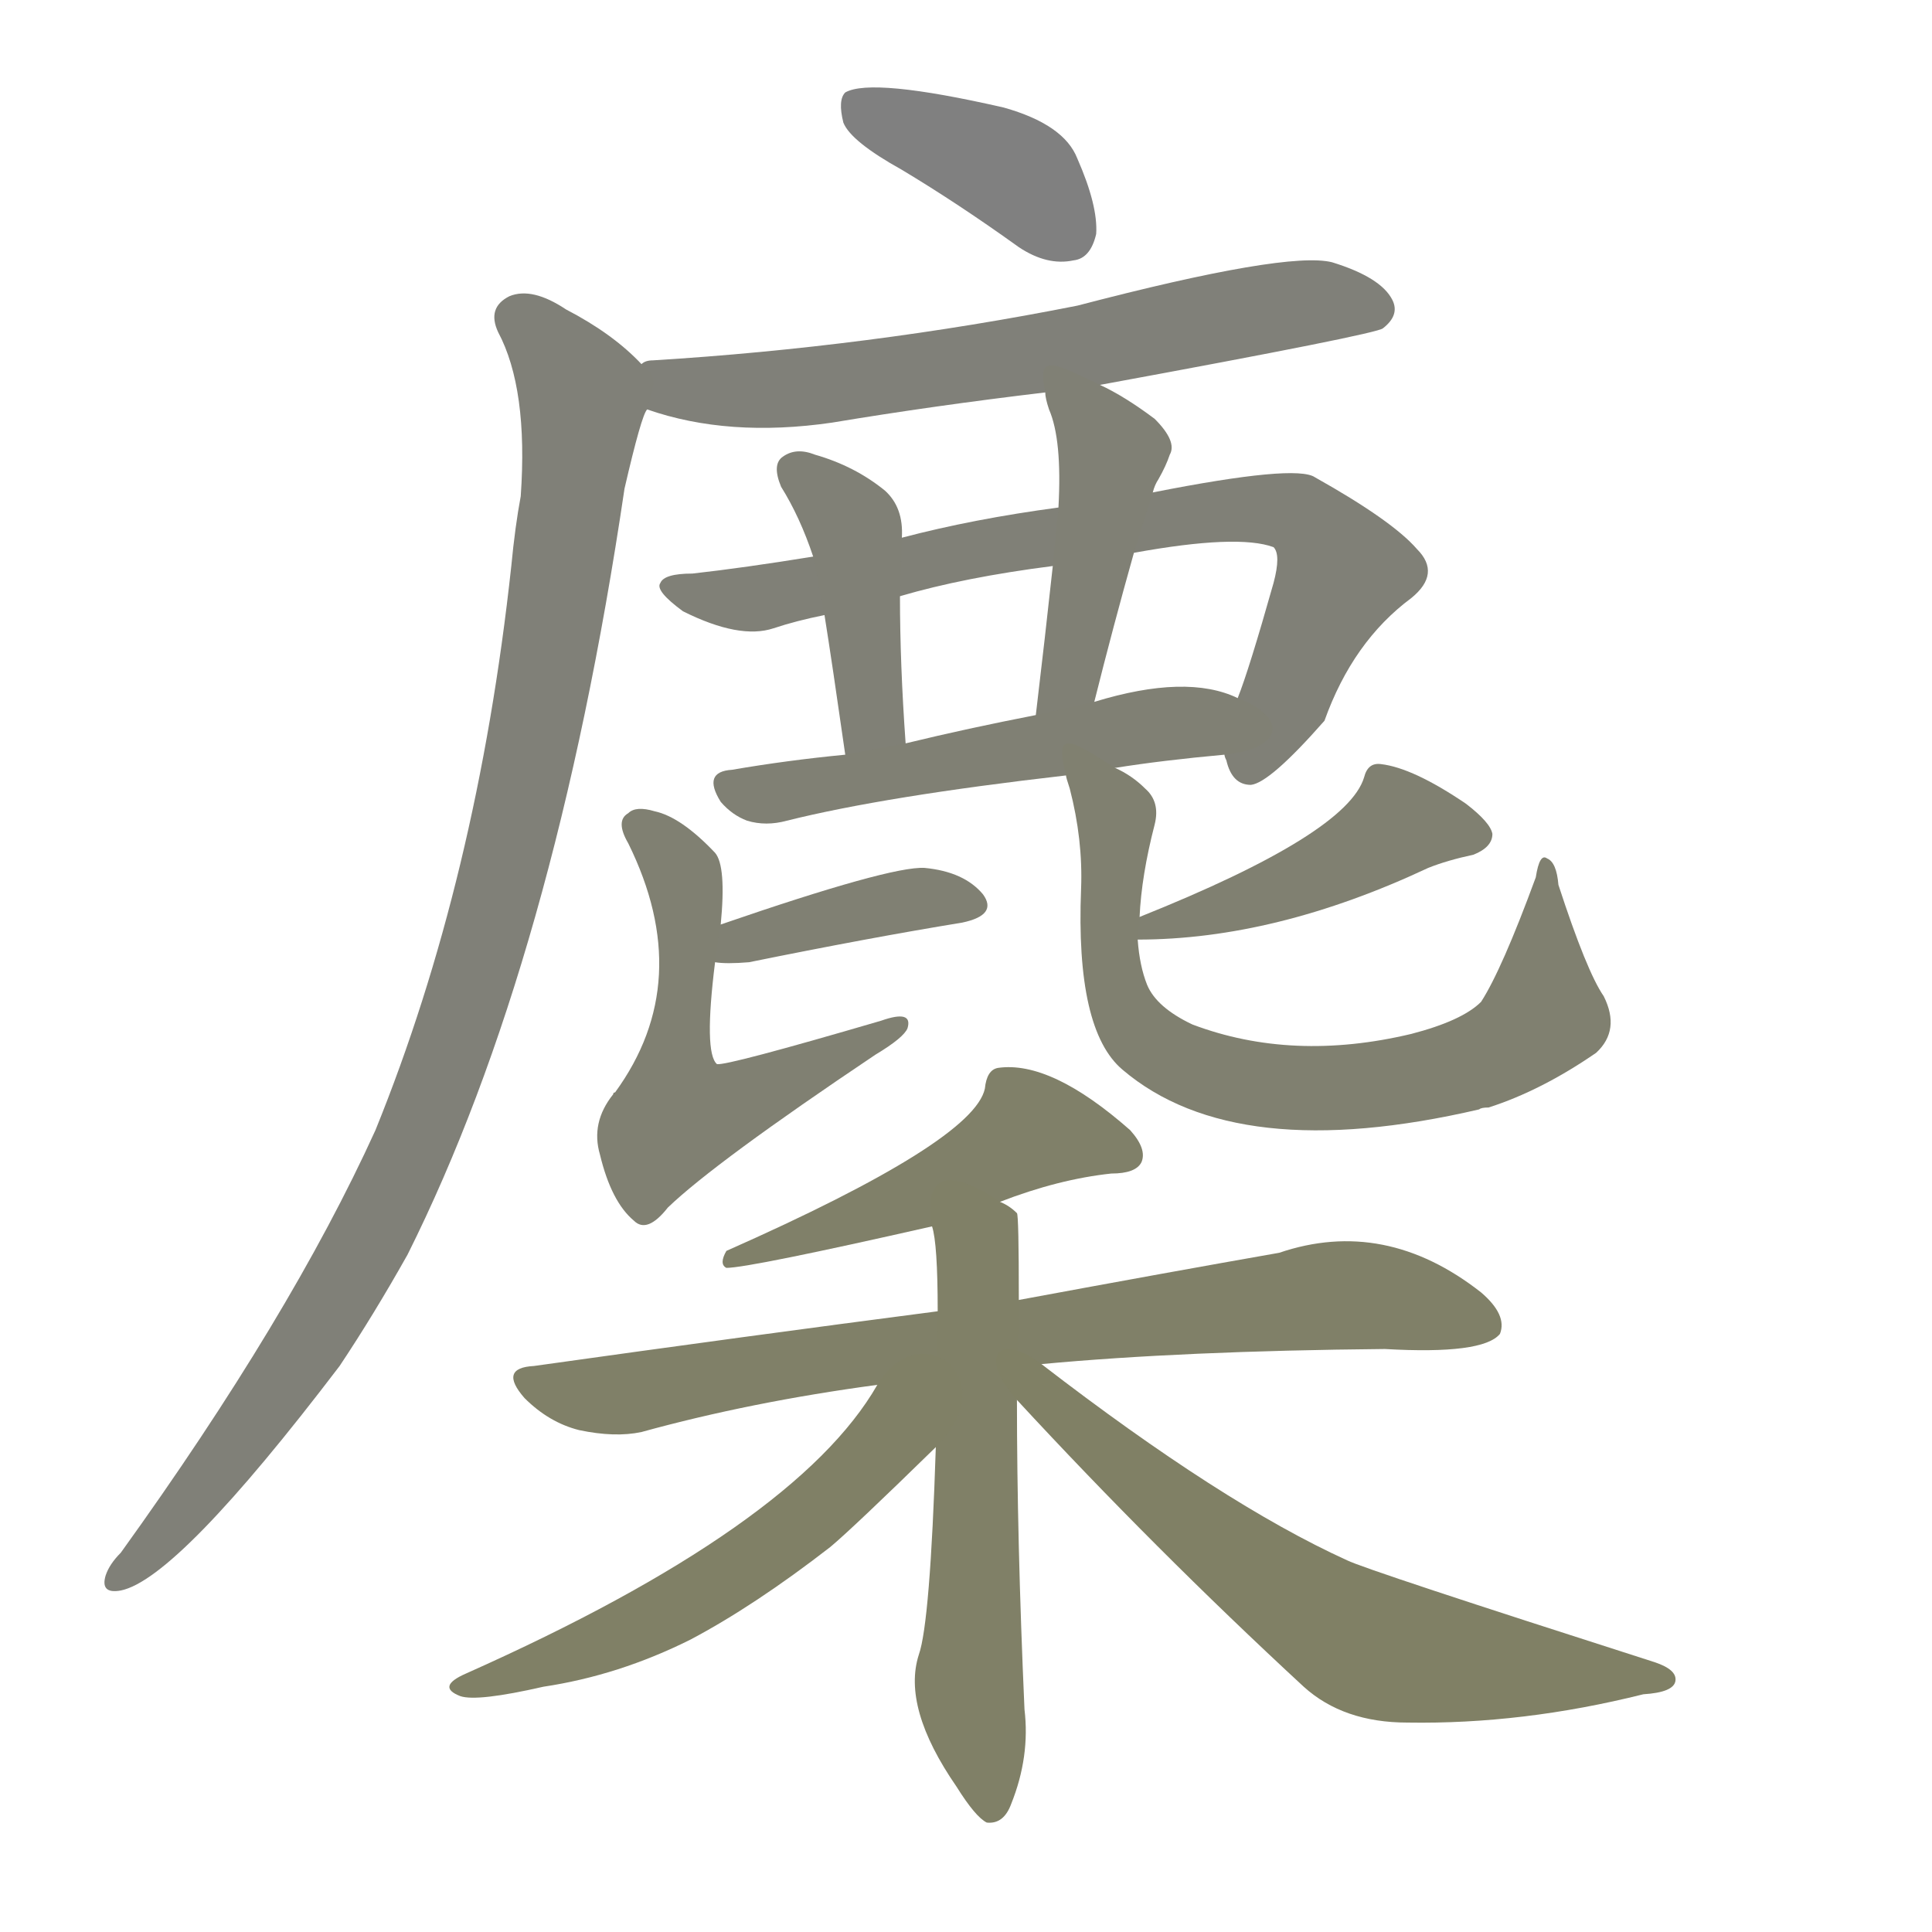 <svg version="1.1" viewBox="0 0 1024 1024" xmlns="http://www.w3.org/2000/svg">
  
  <g transform="scale(1, -1) translate(0, -900)">
    <style type="text/css">
        .stroke1 {fill: #808080;}
        .stroke2 {fill: #808079;}
        .stroke3 {fill: #808078;}
        .stroke4 {fill: #808077;}
        .stroke5 {fill: #808076;}
        .stroke6 {fill: #808075;}
        .stroke7 {fill: #808074;}
        .stroke8 {fill: #808073;}
        .stroke9 {fill: #808072;}
        .stroke10 {fill: #808071;}
        .stroke11 {fill: #808070;}
        .stroke12 {fill: #808069;}
        .stroke13 {fill: #808068;}
        .stroke14 {fill: #808067;}
        .stroke15 {fill: #808066;}
        .stroke16 {fill: #808065;}
        .stroke17 {fill: #808064;}
        .stroke18 {fill: #808063;}
        .stroke19 {fill: #808062;}
        .stroke20 {fill: #808061;}
        text {
            font-family: Helvetica;
            font-size: 50px;
            fill: #808060;
            paint-order: stroke;
            stroke: #000000;
            stroke-width: 4px;
            stroke-linecap: butt;
            stroke-linejoin: miter;
            font-weight: 800;
        }
    </style>

    <path d="M 478 810 Q 508 792 540 769 Q 555 759 569 762 Q 578 763 581 776 Q 582 791 571 816 Q 564 834 532 843 Q 462 859 448 851 Q 444 847 447 835 Q 451 825 478 810 Z" class="stroke1"/>
    <path d="M 583 696 Q 730 723 733 726 Q 742 733 738 741 Q 732 753 706 761 Q 682 767 571 738 Q 460 716 346 709 Q 342 709 340 707 C 311 701 314 692 343 683 Q 386 668 441 676 Q 495 685 554 692 L 583 696 Z" class="stroke2"/>
    <path d="M 340 707 Q 325 723 300 736 Q 282 748 270 743 Q 258 737 264 724 Q 280 694 276 637 Q 273 621 271 600 Q 253 434 199 301 Q 154 202 64 77 Q 58 71 56 65 Q 53 55 64 57 Q 94 63 180 176 Q 198 203 216 235 Q 294 391 331 641 Q 340 680 343 683 C 348 700 348 700 340 707 Z" class="stroke3"/>
    <path d="M 649 500 Q 649 499 650 497 Q 653 484 663 484 Q 673 485 702 518 Q 717 560 748 583 Q 764 596 751 609 Q 738 624 697 647 Q 687 654 611 639 L 561 631 Q 516 625 478 615 L 431 605 Q 394 599 367 596 Q 352 596 350 591 Q 347 587 362 576 Q 392 561 410 567 Q 422 571 437 574 L 477 584 Q 511 594 558 600 L 601 607 Q 656 617 675 610 Q 679 606 675 591 Q 662 545 656 530 C 647 504 647 504 649 500 Z" class="stroke4"/>
    <path d="M 478 615 Q 479 631 469 640 Q 453 653 432 659 Q 422 663 415 658 Q 409 654 414 642 Q 424 626 431 605 L 437 574 Q 441 549 448 500 C 452 470 482 476 480 506 Q 477 548 477 584 L 478 615 Z" class="stroke5"/>
    <path d="M 611 639 Q 612 643 614 646 Q 618 653 620 659 Q 624 666 612 678 Q 596 690 583 696 C 556 709 550 712 554 692 Q 554 689 556 683 Q 563 667 561 631 L 558 600 Q 554 563 549 521 C 545 491 573 499 580 528 Q 590 568 601 607 L 611 639 Z" class="stroke6"/>
    <path d="M 591 493 Q 616 497 649 500 C 679 503 684 519 656 530 Q 629 543 580 528 L 549 521 Q 513 514 480 506 L 448 500 Q 417 497 388 492 Q 372 491 382 475 Q 388 468 396 465 Q 406 462 417 465 Q 469 478 565 489 L 591 493 Z" class="stroke7"/>
    <path d="M 379 390 Q 385 389 397 390 Q 461 403 510 411 Q 529 415 521 426 Q 511 438 490 440 Q 472 441 382 410 C 354 400 349 393 379 390 Z" class="stroke8"/>
    <path d="M 382 410 Q 385 441 379 448 Q 361 467 347 470 Q 337 473 333 469 Q 326 465 333 453 Q 369 380 326 321 Q 325 321 325 320 Q 313 305 318 288 Q 324 263 336 253 Q 343 246 354 260 Q 379 284 464 341 Q 479 350 481 355 Q 484 365 467 359 Q 385 335 380 336 Q 373 342 379 390 L 382 410 Z" class="stroke9"/>
    <path d="M 603 402 Q 676 402 757 440 Q 767 444 781 447 Q 791 451 791 458 Q 790 464 777 474 Q 749 493 732 495 Q 725 496 723 488 Q 714 458 604 414 C 576 403 573 402 603 402 Z" class="stroke10"/>
    <path d="M 850 372 Q 841 385 826 431 Q 825 443 820 445 Q 816 448 814 435 Q 796 386 785 369 Q 775 359 748 352 Q 685 337 632 357 Q 613 366 608 378 Q 604 388 603 402 L 604 414 Q 605 436 612 463 Q 615 475 607 482 Q 600 489 591 493 C 566 509 559 513 565 489 Q 565 488 567 482 Q 574 455 573 429 Q 570 354 595 333 Q 655 282 784 312 Q 785 313 789 313 Q 817 322 846 342 Q 859 354 850 372 Z" class="stroke11"/>
    <path d="M 530 263 Q 561 275 589 278 Q 602 278 605 284 Q 608 291 599 301 Q 557 338 529 334 Q 523 333 522 323 Q 516 295 385 237 Q 381 230 385 228 Q 397 228 494 250 L 530 263 Z" class="stroke12"/>
    <path d="M 552 177 Q 627 184 734 185 Q 786 182 795 193 Q 799 203 785 215 Q 734 255 678 236 Q 621 226 540 211 L 497 205 Q 397 192 283 176 Q 264 175 278 159 Q 291 146 307 142 Q 326 138 340 141 Q 398 157 465 166 L 552 177 Z" class="stroke13"/>
    <path d="M 540 211 Q 540 256 539 257 Q 535 261 530 263 C 505 280 489 280 494 250 Q 497 241 497 205 L 496 133 Q 493 40 487 23 Q 478 -5 507 -47 Q 517 -63 523 -66 Q 532 -67 536 -56 Q 546 -31 543 -6 Q 539 84 539 158 L 540 211 Z" class="stroke14"/>
    <path d="M 465 166 Q 422 91 247 13 Q 231 6 244 1 Q 253 -2 288 6 Q 328 12 366 31 Q 400 49 440 80 Q 452 90 496 133 C 533 169 488 204 465 166 Z" class="stroke15"/>
    <path d="M 539 158 Q 612 79 691 6 Q 712 -13 746 -13 Q 807 -14 871 2 Q 887 3 888 9 Q 889 15 877 19 Q 724 68 714 73 Q 648 103 552 177 C 528 195 519 180 539 158 Z" class="stroke16"/>
    
    
    
    
    
    
    
    
    
    
    
    
    
    
    
    </g>
</svg>
